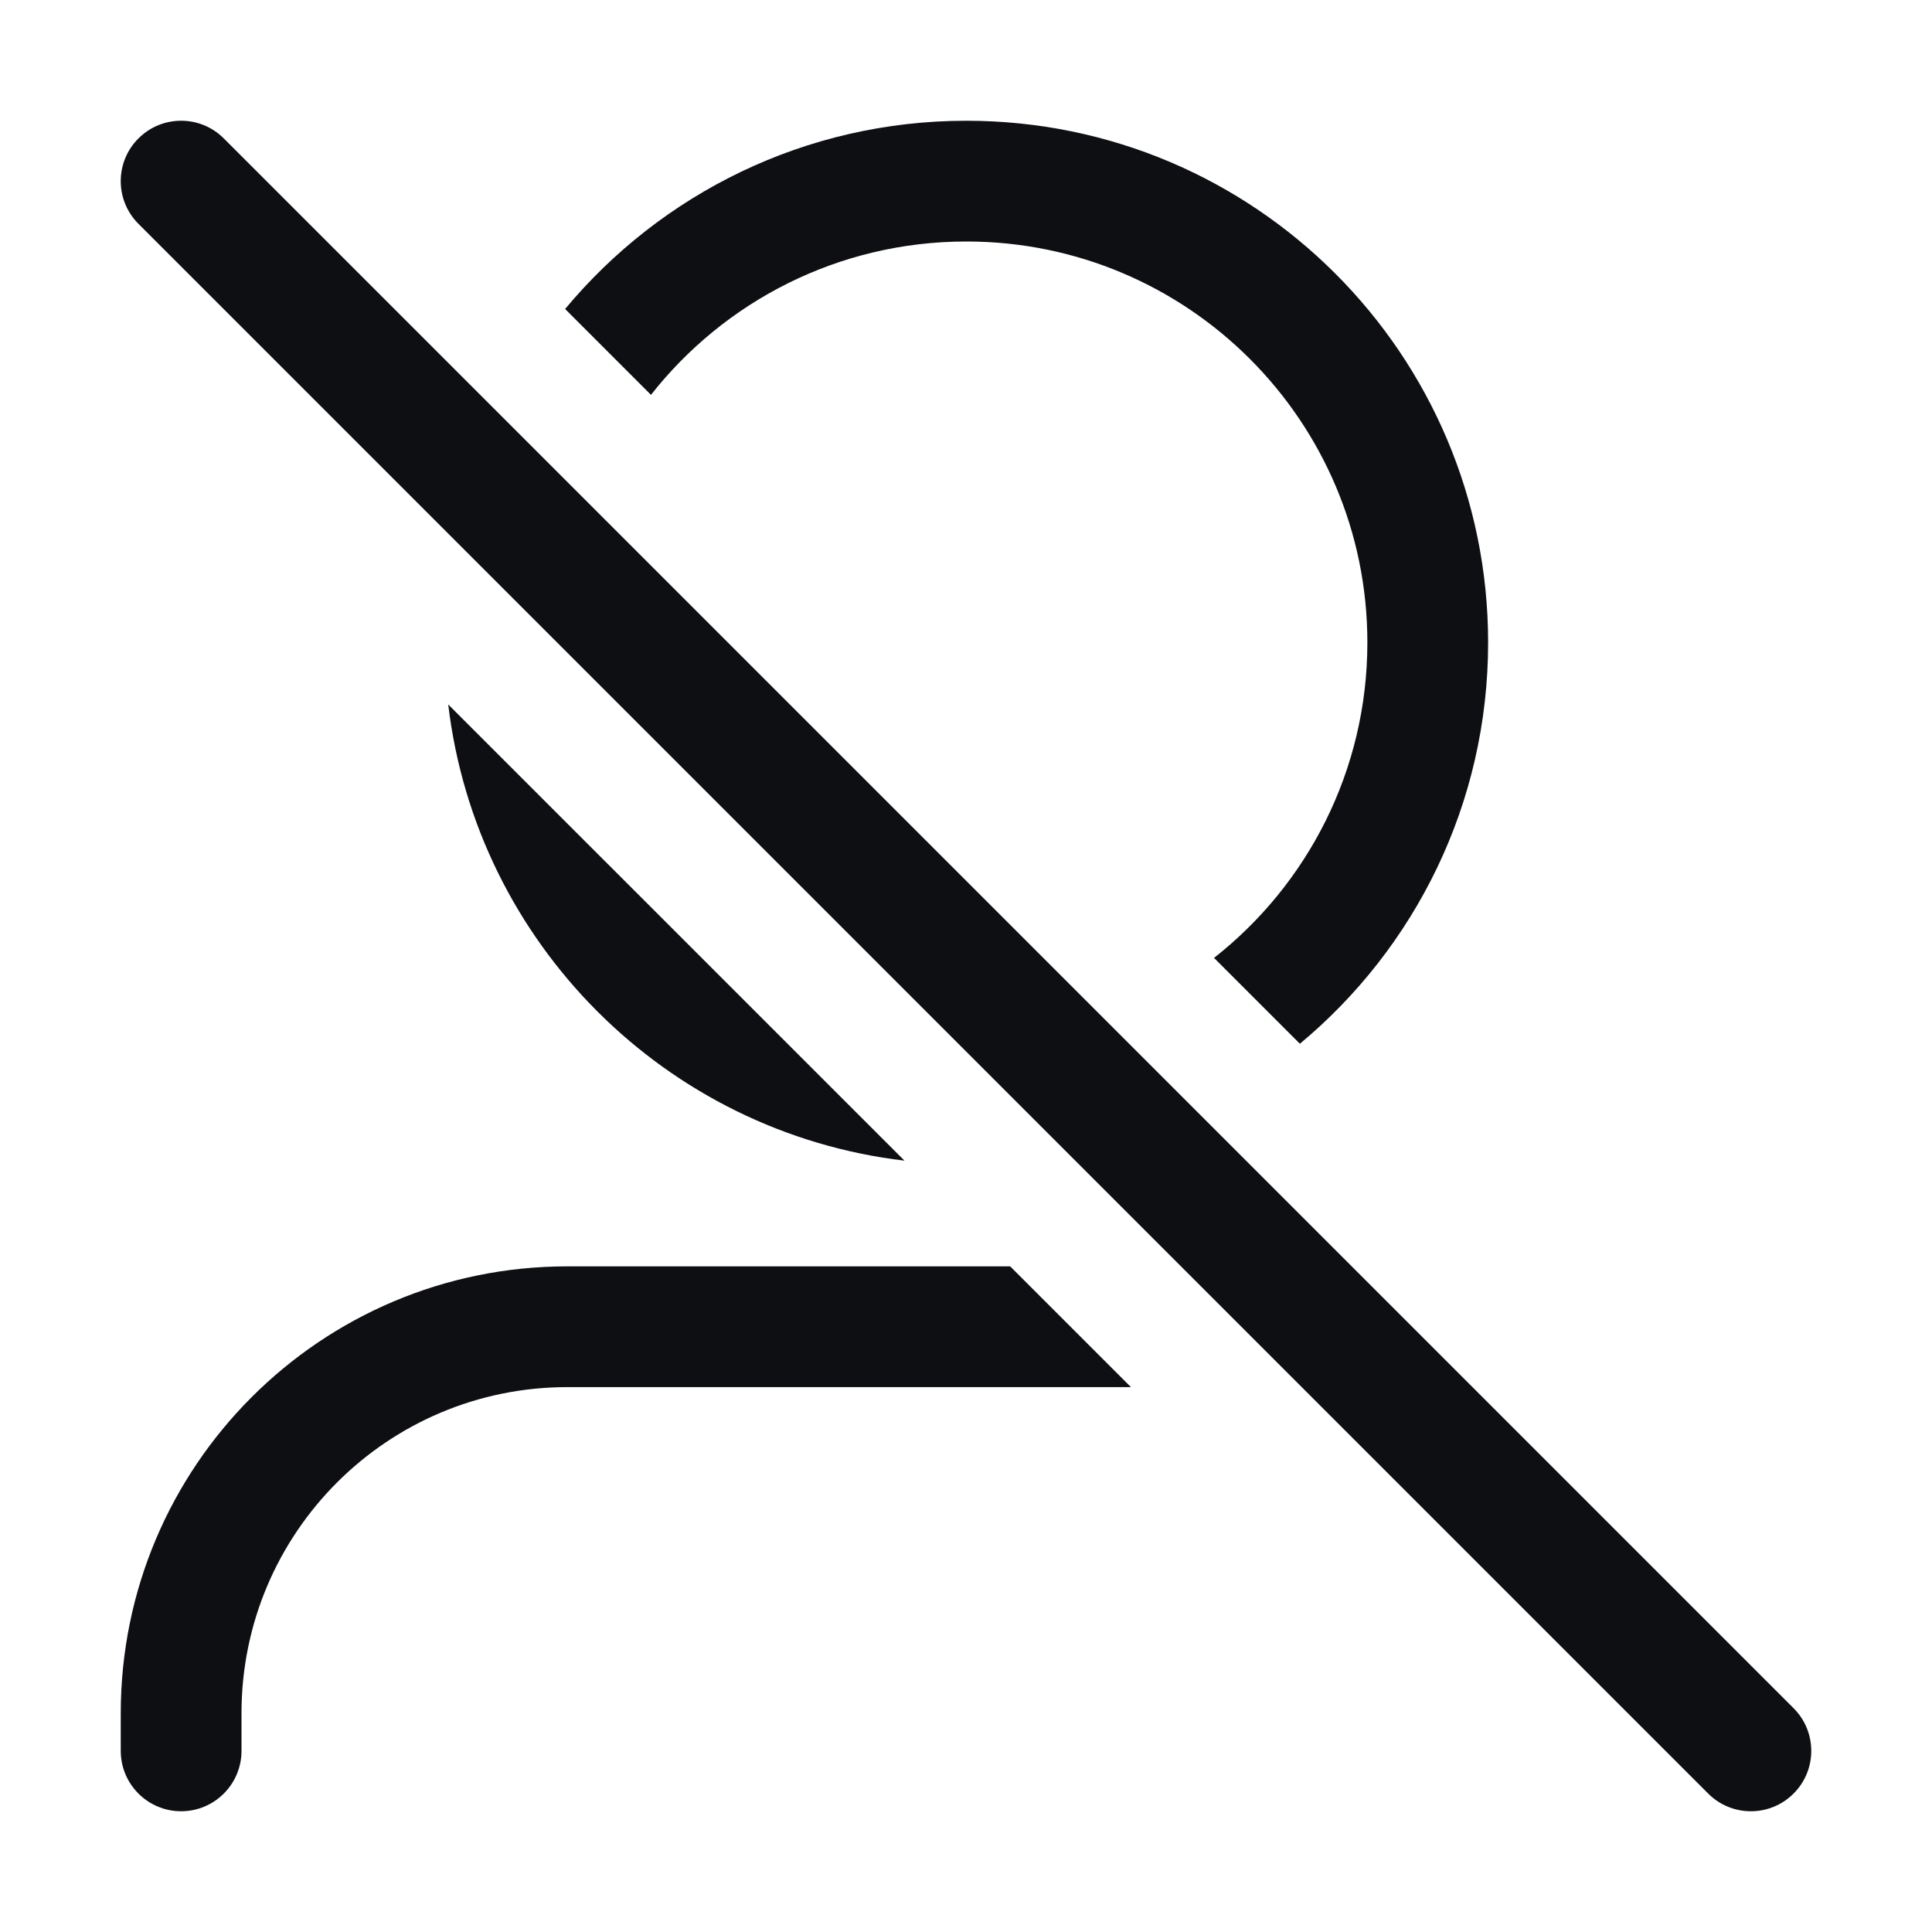 <svg width="32" height="32" viewBox="0 0 32 32" fill="none" xmlns="http://www.w3.org/2000/svg">
<path d="M24.648 10.642C24.648 13.314 23.435 15.703 21.53 17.288L20.108 15.866C21.655 14.65 22.648 12.762 22.648 10.642C22.648 6.974 19.674 4 16.006 4C13.886 4 11.998 4.993 10.782 6.54L9.36 5.118C10.945 3.213 13.334 2 16.006 2C20.779 2 24.648 5.869 24.648 10.642Z" fill="#0D0F13"/>
<path d="M7.424 11.668C7.892 15.621 11.027 18.757 14.981 19.224L7.424 11.668Z" fill="#0D0F13"/>
<path d="M9.397 20.975H16.732L18.732 22.975H9.397C6.416 22.975 4 25.392 4 28.375L4 29C4 29.552 3.552 30 3 30C2.448 30 2 29.552 2 29V28.375C2.001 24.288 5.312 20.975 9.397 20.975Z" fill="#0D0F13"/>
<path d="M3.707 2.293C3.317 1.902 2.683 1.902 2.293 2.293C1.902 2.683 1.902 3.317 2.293 3.707L28.293 29.707C28.683 30.098 29.317 30.098 29.707 29.707C30.098 29.317 30.098 28.683 29.707 28.293L3.707 2.293Z" fill="#0D0F13"/>
</svg>
